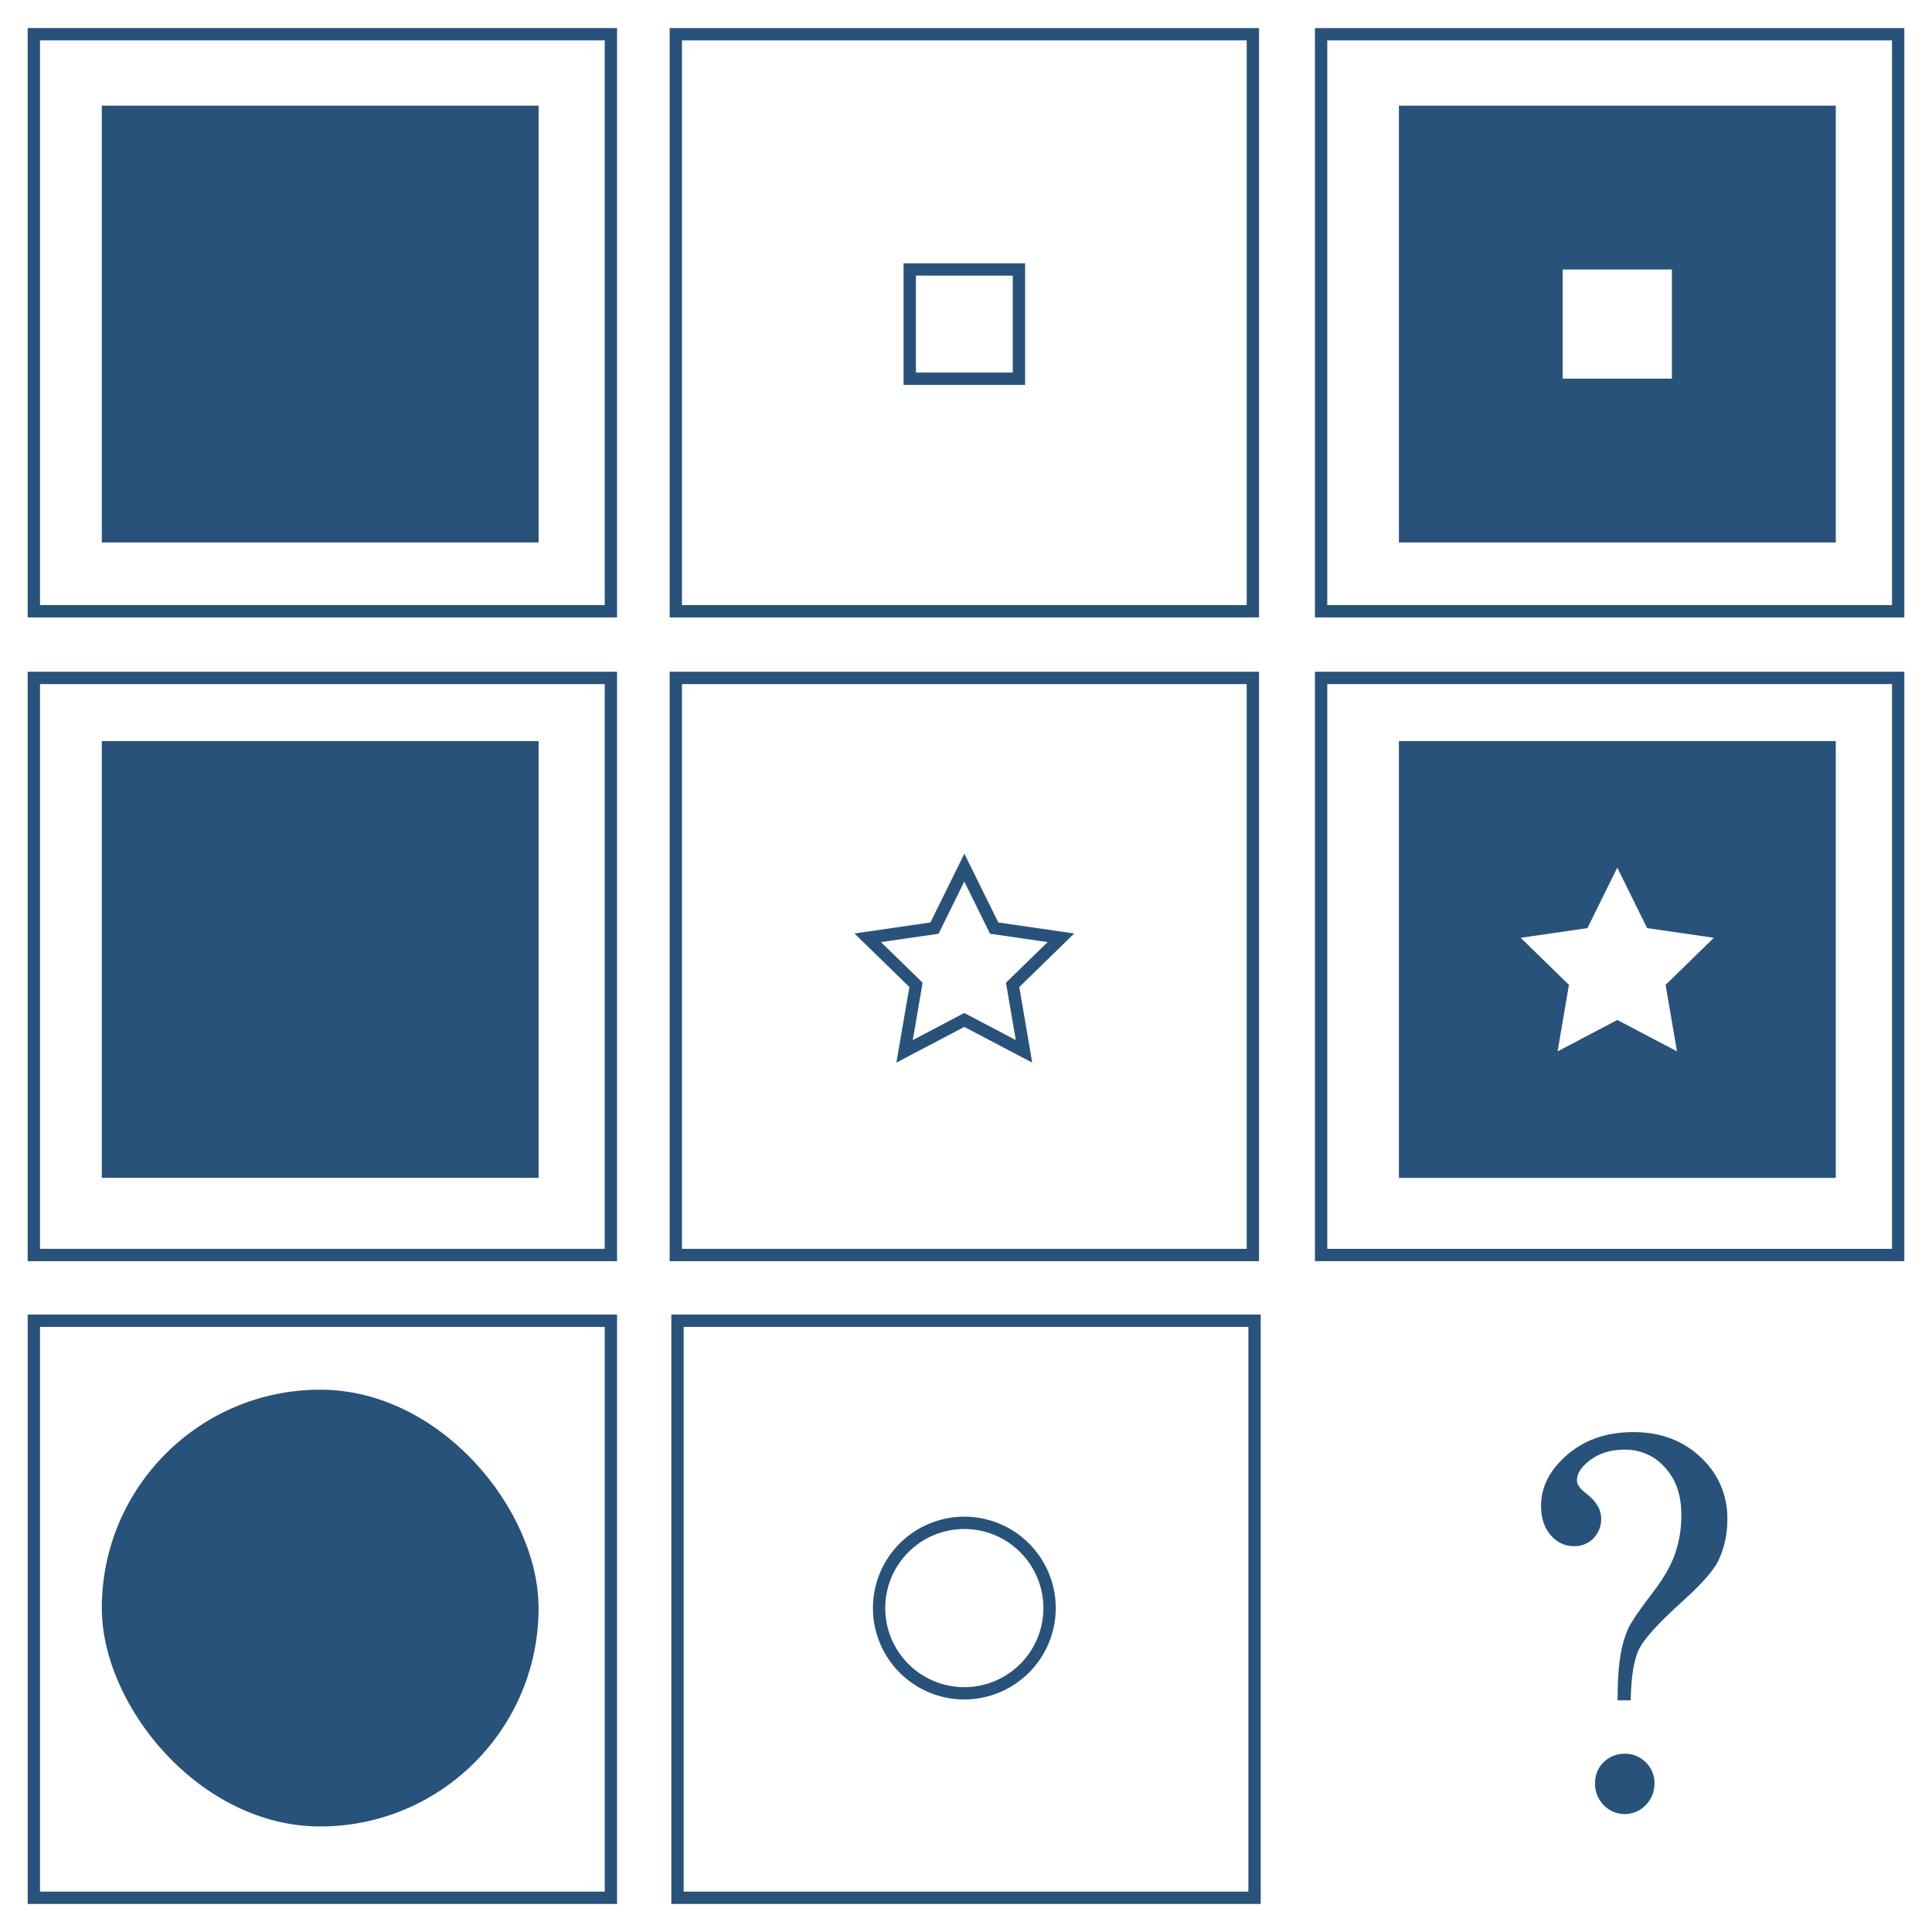 <svg id="Layer_1" data-name="Layer 1" xmlns="http://www.w3.org/2000/svg" viewBox="0 0 1024 1024"><defs><style>.cls-1{fill:#28527a;}</style></defs><title>org 1</title><path class="cls-1" d="M864.31,901.19h-6.95q0-15.47,1.64-24.37a55.09,55.09,0,0,1,4.19-14.08q2.56-5.18,13-18.93,8.26-10.74,11.61-20.24a62.8,62.8,0,0,0,3.34-20.9q0-15.45-8.7-24.89a27.82,27.82,0,0,0-21.26-9.43q-10.86,0-18.12,5.36t-7.26,11q0,3.13,5.12,7.06,7.72,6,7.73,13.08a14.41,14.41,0,0,1-4.08,10.47,13.73,13.73,0,0,1-10.27,4.18,15.79,15.79,0,0,1-12.44-5.9q-5.07-5.9-5.07-15.47,0-15.09,13.9-27.08t35-12q21.63,0,35.73,13.37a43.32,43.32,0,0,1,14.1,32.66,50.32,50.32,0,0,1-4.85,22.29q-3.68,7.47-18.49,21Q873,865.65,868.83,873.91T864.31,901.19Zm-3.15,28.32a15.2,15.2,0,0,1,11.15,4.59,15,15,0,0,1,4.59,11,16.15,16.15,0,0,1-4.59,11.6,15.45,15.45,0,0,1-22.3.07,16.1,16.1,0,0,1-4.59-11.67A15,15,0,0,1,850,934,15.29,15.29,0,0,1,861.16,929.51Z"/><path class="cls-1" d="M327.06,668.44H14.67V356.05H327.06ZM21.21,661.9H320.52V362.59H21.21Z"/><path class="cls-1" d="M327.06,1009.13H14.68V696.75H327.06ZM21.21,1002.6H320.53V703.28H21.21Z"/><path class="cls-1" d="M668.2,1009.13H355.82V696.75H668.2Zm-305.85-6.53H661.67V703.29H362.35Z"/><path class="cls-1" d="M667.31,668.44H354.93V356.05H667.31ZM361.46,661.9H660.78V362.59H361.46Z"/><path class="cls-1" d="M1009.33,668.44H696.94V356.05h312.39ZM703.48,661.9h299.31V362.59H703.48Z"/><path class="cls-1" d="M327.06,327.25H14.67V14.87H327.06ZM21.21,320.72H320.52V21.4H21.21Z"/><path class="cls-1" d="M667.31,327.25H354.93V14.87H667.31Zm-305.85-6.54H660.78V21.4H361.46Z"/><path class="cls-1" d="M1009.33,327.25H696.94V14.87h312.39Zm-305.85-6.53h299.31V21.4H703.48Z"/><rect class="cls-1" x="53.96" y="56.01" width="231.5" height="231.5"/><rect class="cls-1" x="53.96" y="392.79" width="231.5" height="231.5"/><rect class="cls-1" x="53.96" y="736.56" width="231.5" height="231.5" rx="115.75"/><path class="cls-1" d="M543.33,204H478.91V139.56h64.42Zm-57.88-6.54h51.34V146.09H485.45Z"/><path class="cls-1" d="M741.45,56V287.52H973V56ZM886.14,200.7H828.26V142.83h57.88Z"/><path class="cls-1" d="M547.1,563.21l-36-18.92-36,18.92L482,523.15,452.9,494.77l40.23-5.84,18-36.46,18,36.46,40.23,5.84-29.11,28.38Zm-80.16-63.88L489,520.86l-5.21,30.4,27.3-14.35,27.3,14.35-5.21-30.4,22.08-21.53-30.52-4.43-13.65-27.66L497.47,494.9Z"/><path class="cls-1" d="M741.45,392.79V624.3H973V392.79ZM888.84,557.24,857.2,540.6l-31.64,16.64,6-35.24L806,497.05l35.38-5.14,15.82-32.05L873,491.91l35.38,5.14L882.8,522Z"/><path class="cls-1" d="M511.12,900.75a48.44,48.44,0,1,1,48.44-48.44A48.49,48.49,0,0,1,511.12,900.75Zm0-90.34a41.91,41.91,0,1,0,41.9,41.9A41.95,41.95,0,0,0,511.12,810.41Z"/></svg>
